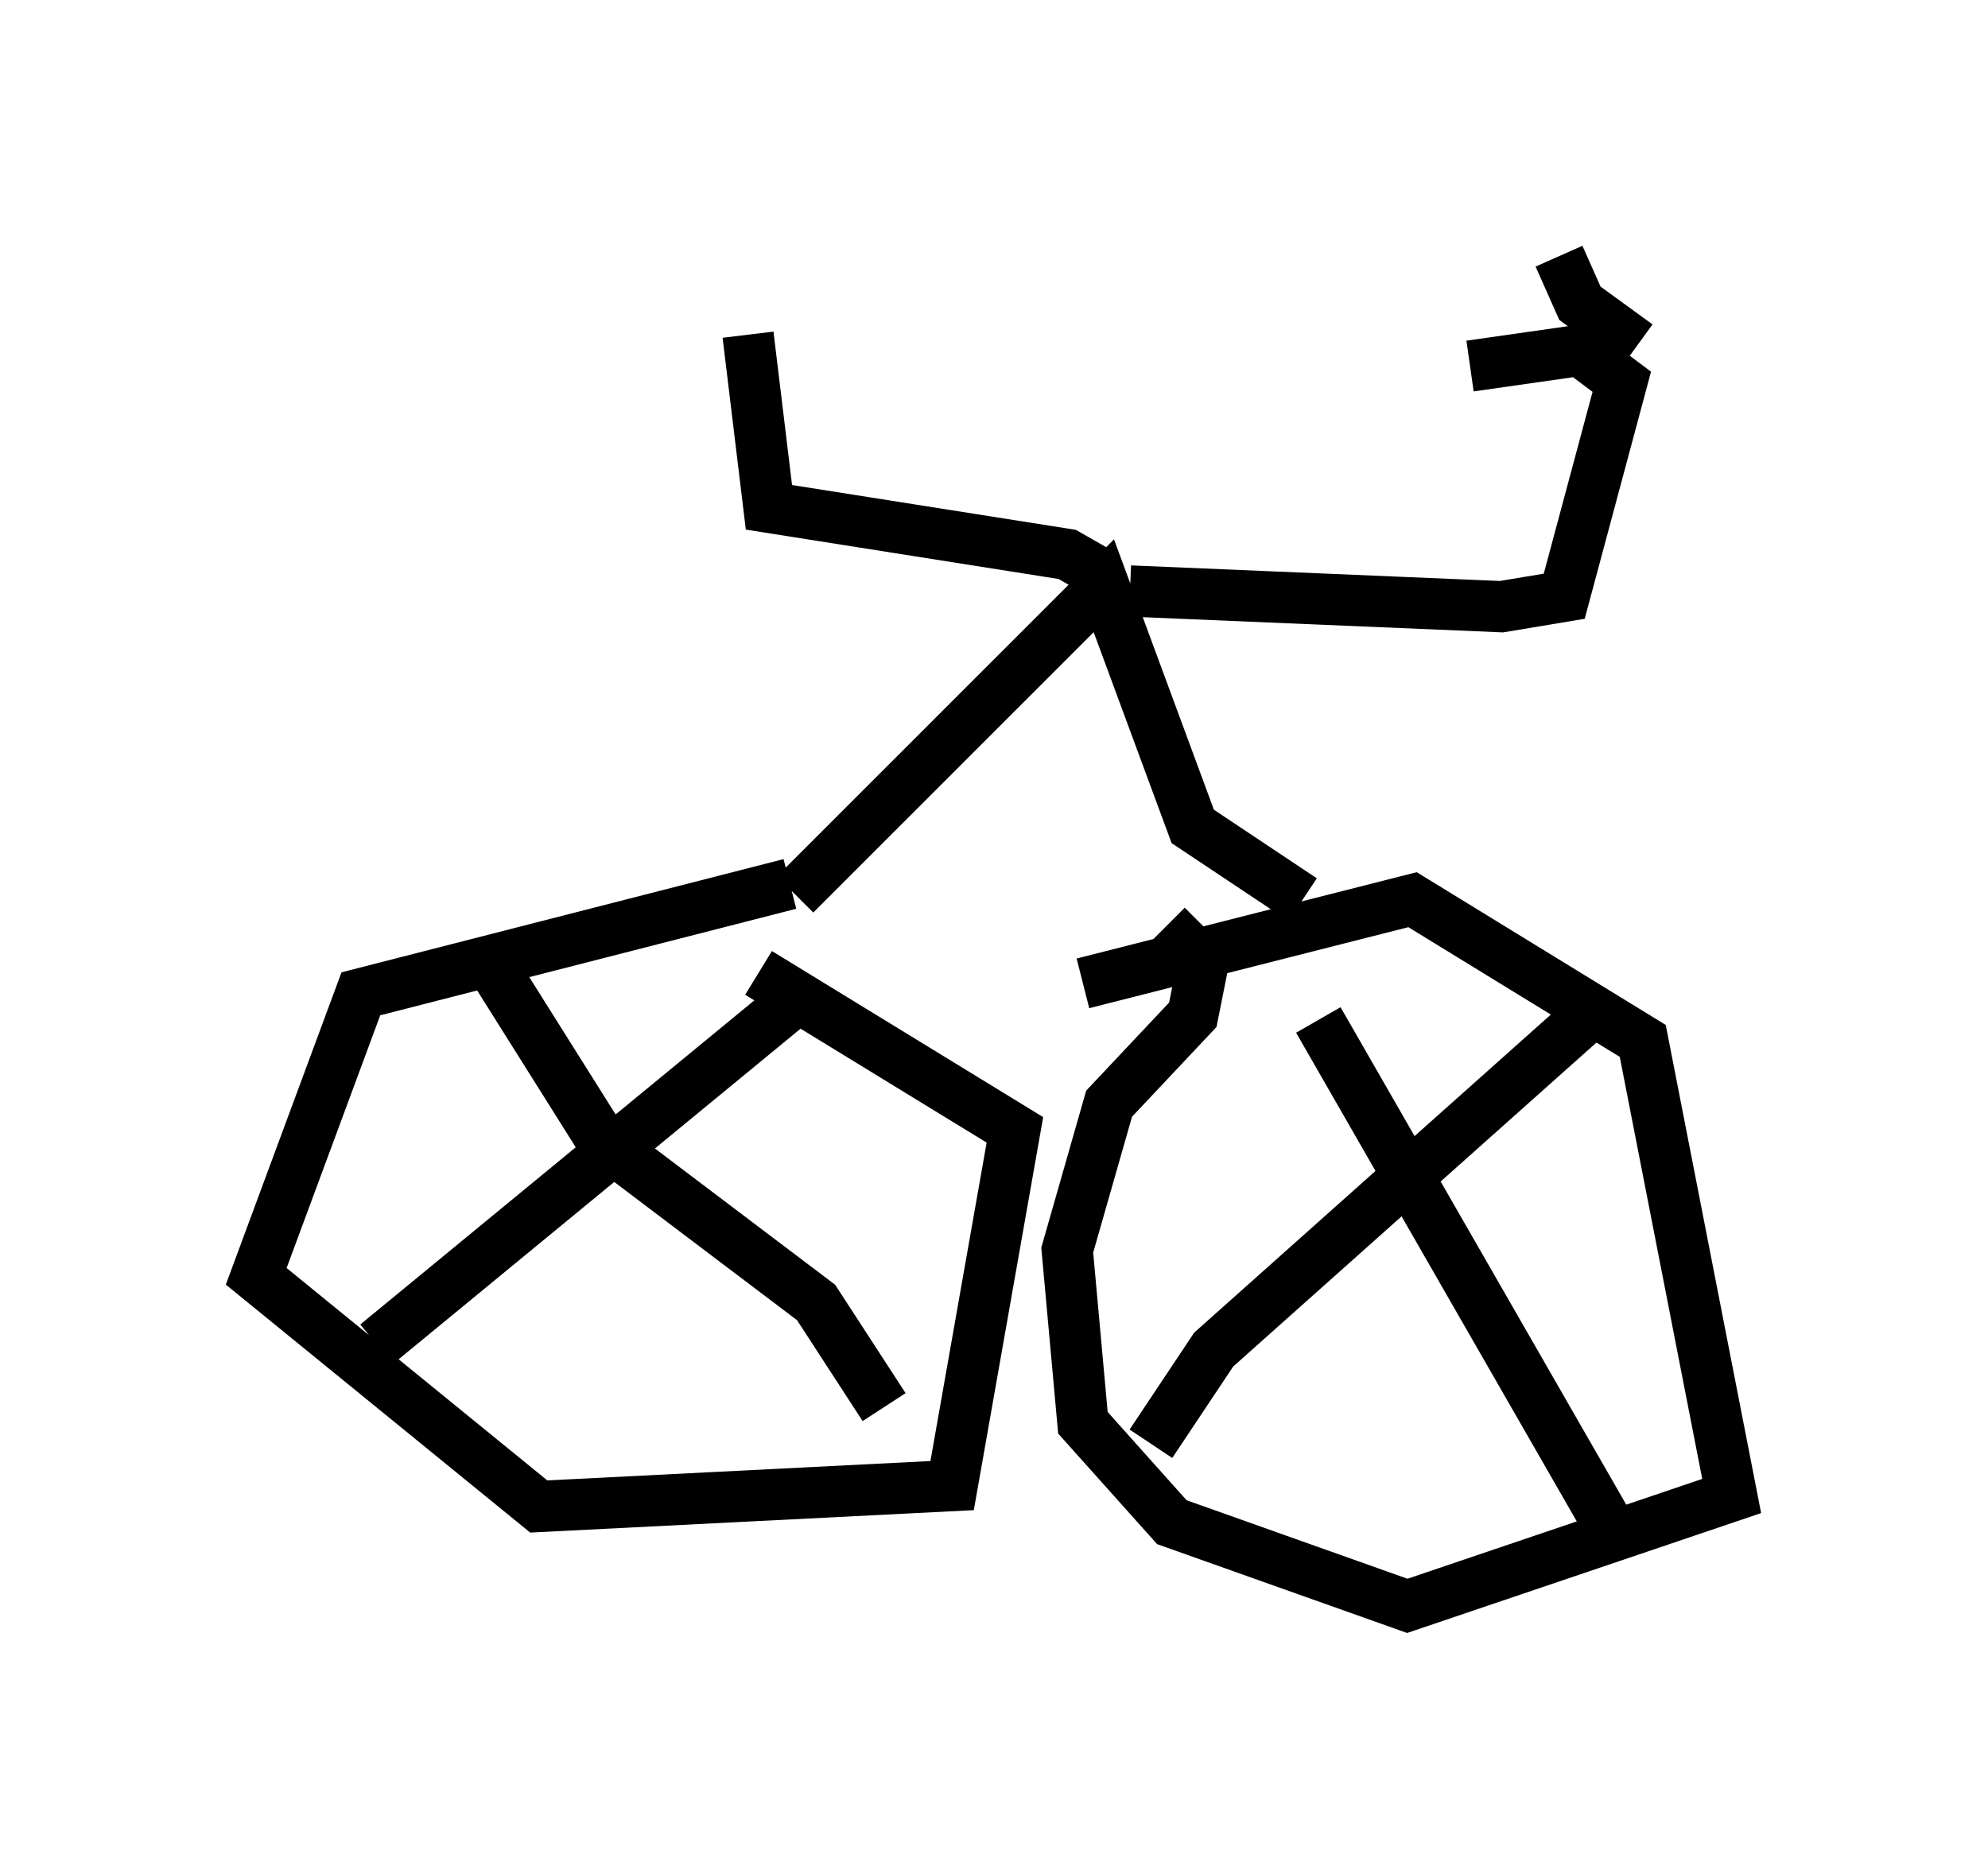 <?xml version="1.0" encoding="utf-8" ?>
<svg baseProfile="full" height="36.338" version="1.1" width="38.788" xmlns="http://www.w3.org/2000/svg" xmlns:ev="http://www.w3.org/2001/xml-events" xmlns:xlink="http://www.w3.org/1999/xlink"><defs /><rect fill="white" height="36.338" width="38.788" x="0" y="0" /><path d="M17.25, 18.169 m-1.838, -0.919 l-8.371, 2.144 -2.042, 5.513 l5.513, 4.492 8.065, -0.408 l1.225, -6.942 -5.002, -3.063 m6.329, 0.204 l6.431, -1.633 4.492, 2.756 l1.735, 8.881 -6.329, 2.144 l-4.594, -1.633 -1.735, -1.94 l-0.306, -3.369 0.817, -2.858 l1.633, -1.735 0.204, -1.021 l-0.715, -0.715 m-7.248, -0.613 l6.023, -6.023 1.735, 4.696 l2.144, 1.429 m-3.879, -6.329 l-0.715, -0.408 -5.819, -0.919 l-0.408, -3.369 m7.452, 5.002 l7.248, 0.306 1.225, -0.204 l1.123, -4.185 -0.817, -0.613 l-2.144, 0.306 m3.267, -0.408 l-1.123, -0.817 -0.408, -0.919 m-23.071, 21.234 l8.065, -6.635 -0.51, -0.204 m-5.41, -0.715 l2.246, 3.573 4.185, 3.165 l1.327, 2.042 m5.206, 0.715 l1.225, -1.838 7.554, -6.738 m-5.513, 0.306 l5.921, 10.311 " fill="none" stroke="black" stroke-width="1" /></svg>